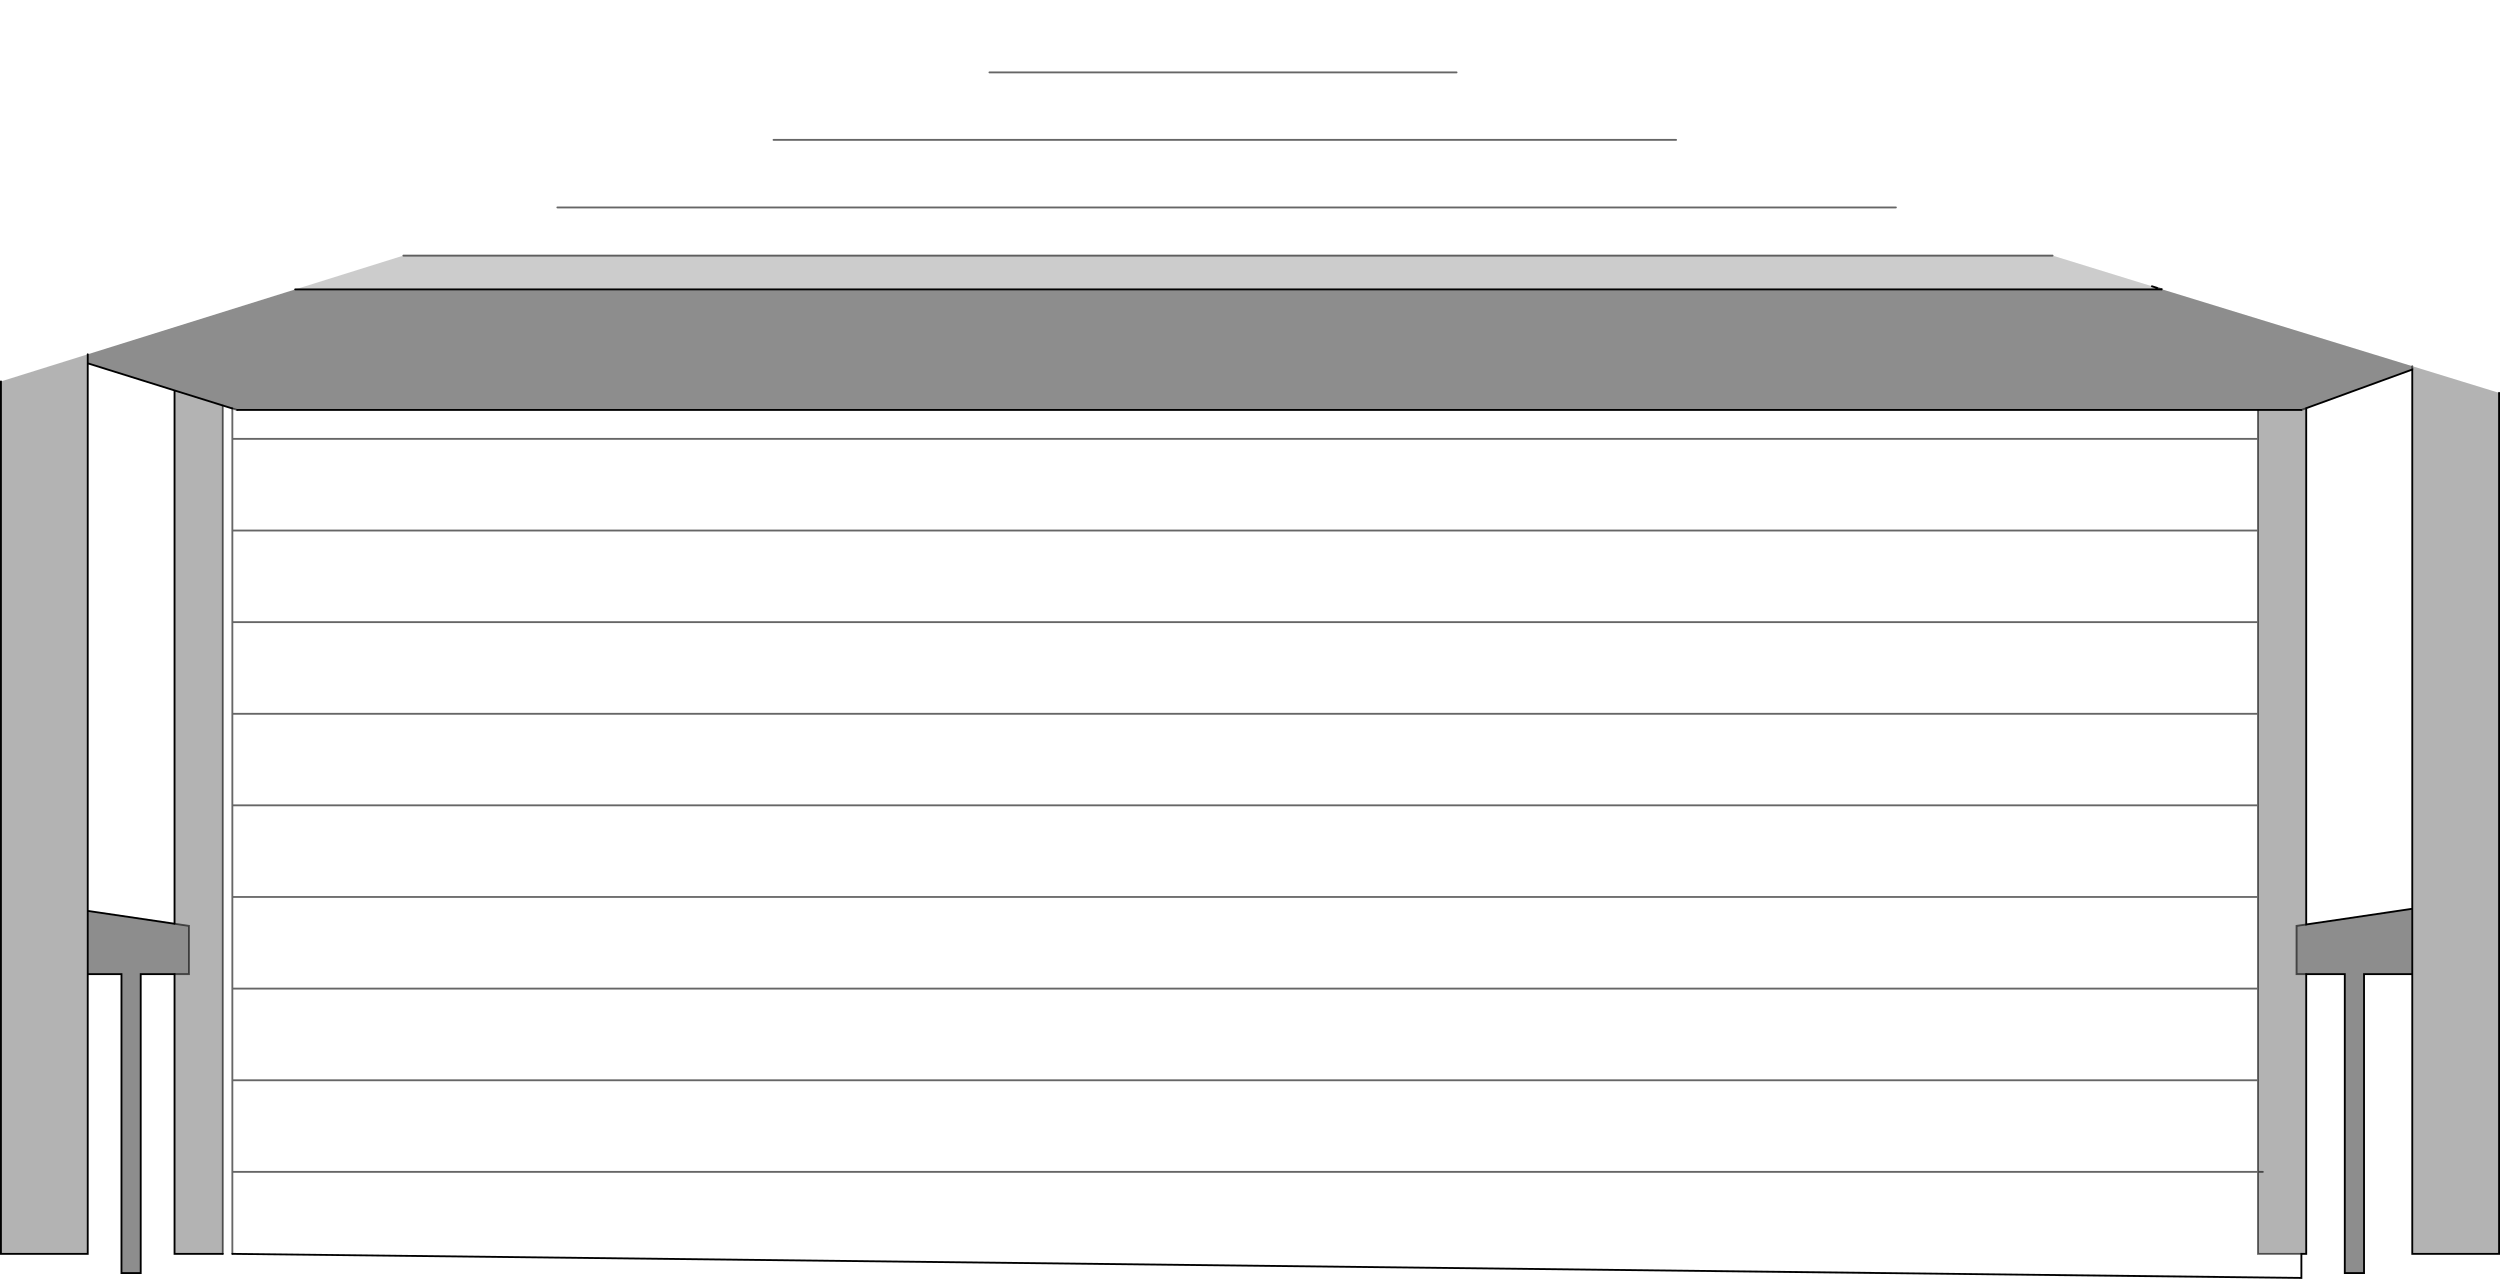 <?xml version="1.0" encoding="UTF-8" standalone="no"?>
<svg xmlns:xlink="http://www.w3.org/1999/xlink" height="688.0px" width="1344.95px" xmlns="http://www.w3.org/2000/svg">
  <g transform="matrix(1.0, 0.0, 0.0, 1.0, 662.1, 311.05)">
    <path d="M-445.1 -173.55 L-362.25 -199.45 -245.95 -235.8 -129.8 -272.1 -5.2 -311.05 121.5 -272.1 239.6 -235.8 357.85 -199.45 442.15 -173.55 -445.1 -173.55 M576.0 363.5 L576.0 376.45 -537.1 363.5 -537.1 319.4 -537.1 270.1 -537.1 220.8 -537.1 171.5 -537.1 122.2 -537.1 72.95 -537.1 23.65 -537.1 -25.65 -537.1 -74.95 -537.1 -91.3 -534.5 -90.5 552.65 -90.5 552.65 -74.95 552.65 -25.65 552.65 23.65 552.65 72.95 552.65 122.2 552.65 171.5 552.65 220.8 552.65 270.1 552.65 319.4 552.65 363.5 576.0 363.5 M-537.1 -74.95 L552.65 -74.95 -537.1 -74.95 M-537.1 23.65 L552.65 23.65 -537.1 23.65 M-537.1 122.2 L552.65 122.2 -537.1 122.2 M-537.1 72.95 L552.65 72.95 -537.1 72.95 M-537.1 220.8 L552.65 220.8 -537.1 220.8 M-537.1 319.4 L552.65 319.4 -537.1 319.4 M-537.1 270.1 L552.65 270.1 -537.1 270.1 M-537.1 171.5 L552.65 171.5 -537.1 171.5 M-537.1 -25.65 L552.65 -25.65 -537.1 -25.65 M121.5 -272.1 L-129.8 -272.1 121.5 -272.1 M239.6 -235.8 L-245.95 -235.8 239.6 -235.8 M357.85 -199.45 L-362.25 -199.45 357.85 -199.45" fill="#ffffff" fill-opacity="0.0" fill-rule="evenodd" stroke="none"/>
    <path d="M442.15 -173.55 L495.6 -157.05 498.3 -156.2 500.45 -155.55 500.8 -155.45 501.15 -155.35 -503.3 -155.35 -445.1 -173.55 442.15 -173.55" fill="#000000" fill-opacity="0.2" fill-rule="evenodd" stroke="none"/>
    <path d="M635.65 -114.05 L682.35 -99.7 682.35 363.5 635.65 363.5 635.65 213.0 635.65 177.85 635.65 -112.25 635.65 -114.05 M578.6 213.0 L578.6 363.5 576.0 363.5 552.65 363.5 552.65 319.4 552.65 270.1 552.65 220.8 552.65 171.5 552.65 122.2 552.65 72.95 552.65 23.65 552.65 -25.65 552.65 -74.95 552.65 -90.5 576.0 -90.5 578.6 -91.45 578.6 186.3 573.4 187.05 573.4 213.0 578.6 213.0 M-542.25 -92.9 L-542.25 363.5 -568.2 363.5 -568.2 213.0 -560.45 213.0 -560.45 187.05 -568.2 185.9 -568.2 -101.0 -542.25 -92.9 M-614.9 213.0 L-614.9 363.5 -661.6 363.5 -661.6 -105.85 -614.9 -120.45 -614.9 -115.6 -614.9 179.0 -614.9 213.0 M555.25 319.4 L552.65 319.4 555.25 319.4" fill="#000000" fill-opacity="0.298" fill-rule="evenodd" stroke="none"/>
    <path d="M501.15 -155.35 L635.65 -114.05 635.65 -112.25 578.6 -91.45 576.0 -90.5 552.65 -90.5 -534.5 -90.5 -537.1 -91.3 -542.25 -92.9 -568.2 -101.0 -614.9 -115.6 -614.9 -120.45 -503.3 -155.35 501.15 -155.35 M635.65 213.0 L609.7 213.0 609.7 373.85 599.35 373.85 599.35 213.0 578.6 213.0 573.4 213.0 573.4 187.05 578.6 186.3 635.65 177.85 635.65 213.0 M-568.2 213.0 L-586.4 213.0 -586.4 373.85 -596.75 373.85 -596.75 213.0 -614.9 213.0 -614.9 179.0 -568.2 185.9 -560.45 187.05 -560.45 213.0 -568.2 213.0" fill="#000000" fill-opacity="0.447" fill-rule="evenodd" stroke="none"/>
    <path d="M495.6 -157.05 L498.3 -156.2 M500.8 -155.45 L501.15 -155.35 -503.3 -155.35 M682.35 -99.7 L682.35 363.5 635.65 363.5 635.65 213.0 609.7 213.0 609.7 373.85 599.35 373.85 599.35 213.0 578.6 213.0 578.6 363.5 576.0 363.5 576.0 376.45 -537.1 363.5 M-537.1 -91.3 L-542.25 -92.9 -568.2 -101.0 -614.9 -115.6 -614.9 179.0 -614.9 213.0 -614.9 363.5 -661.6 363.5 -661.6 -105.85 M-542.25 363.5 L-568.2 363.5 -568.2 213.0 -586.4 213.0 -586.4 373.85 -596.75 373.85 -596.75 213.0 -614.9 213.0 M552.65 -90.5 L-534.5 -90.5 M578.6 -91.45 L635.65 -112.25 635.65 177.85 635.65 213.0 M576.0 -90.5 L552.65 -90.5 M635.65 177.85 L578.6 186.3 578.6 -91.45 M-614.9 -120.45 L-614.9 -115.6 M-568.2 185.9 L-614.9 179.0 M-568.2 185.9 L-568.2 -101.0" fill="none" stroke="#000000" stroke-linecap="round" stroke-linejoin="miter-clip" stroke-miterlimit="4.0" stroke-width="1.0"/>
    <path d="M498.3 -156.2 L500.45 -155.55 500.8 -155.45 M-537.1 363.5 L-537.1 319.4 -537.1 270.1 -537.1 220.8 -537.1 171.5 -537.1 122.2 -537.1 72.95 -537.1 23.65 -537.1 -25.65 -537.1 -74.95 -537.1 -91.3 -534.5 -90.5 M-542.25 -92.9 L-542.25 363.5 M-445.1 -173.55 L442.15 -173.55 M635.65 -112.25 L635.65 -114.05 M552.65 -74.95 L552.65 -90.5 M552.65 -25.65 L552.65 -74.95 -537.1 -74.95 M576.0 -90.5 L578.6 -91.45 M552.65 72.95 L552.65 23.65 -537.1 23.65 M552.65 171.5 L552.65 122.2 -537.1 122.2 M578.6 186.3 L573.4 187.05 573.4 213.0 578.6 213.0 M552.65 122.2 L552.65 72.95 -537.1 72.95 M552.65 270.1 L552.65 220.8 -537.1 220.8 M552.65 319.4 L555.25 319.4 M576.0 363.5 L552.65 363.5 552.65 319.4 -537.1 319.4 M552.65 319.4 L552.65 270.1 -537.1 270.1 M552.65 220.8 L552.65 171.5 -537.1 171.5 M552.65 23.65 L552.65 -25.65 -537.1 -25.65 M-568.2 213.0 L-560.45 213.0 -560.45 187.05 -568.2 185.9 M-362.25 -199.45 L357.85 -199.45 M-245.95 -235.8 L239.6 -235.8 M-129.8 -272.1 L121.5 -272.1" fill="none" stroke="#000000" stroke-linecap="round" stroke-linejoin="miter-clip" stroke-miterlimit="4.0" stroke-opacity="0.6" stroke-width="1.0"/>
  </g>
</svg>
